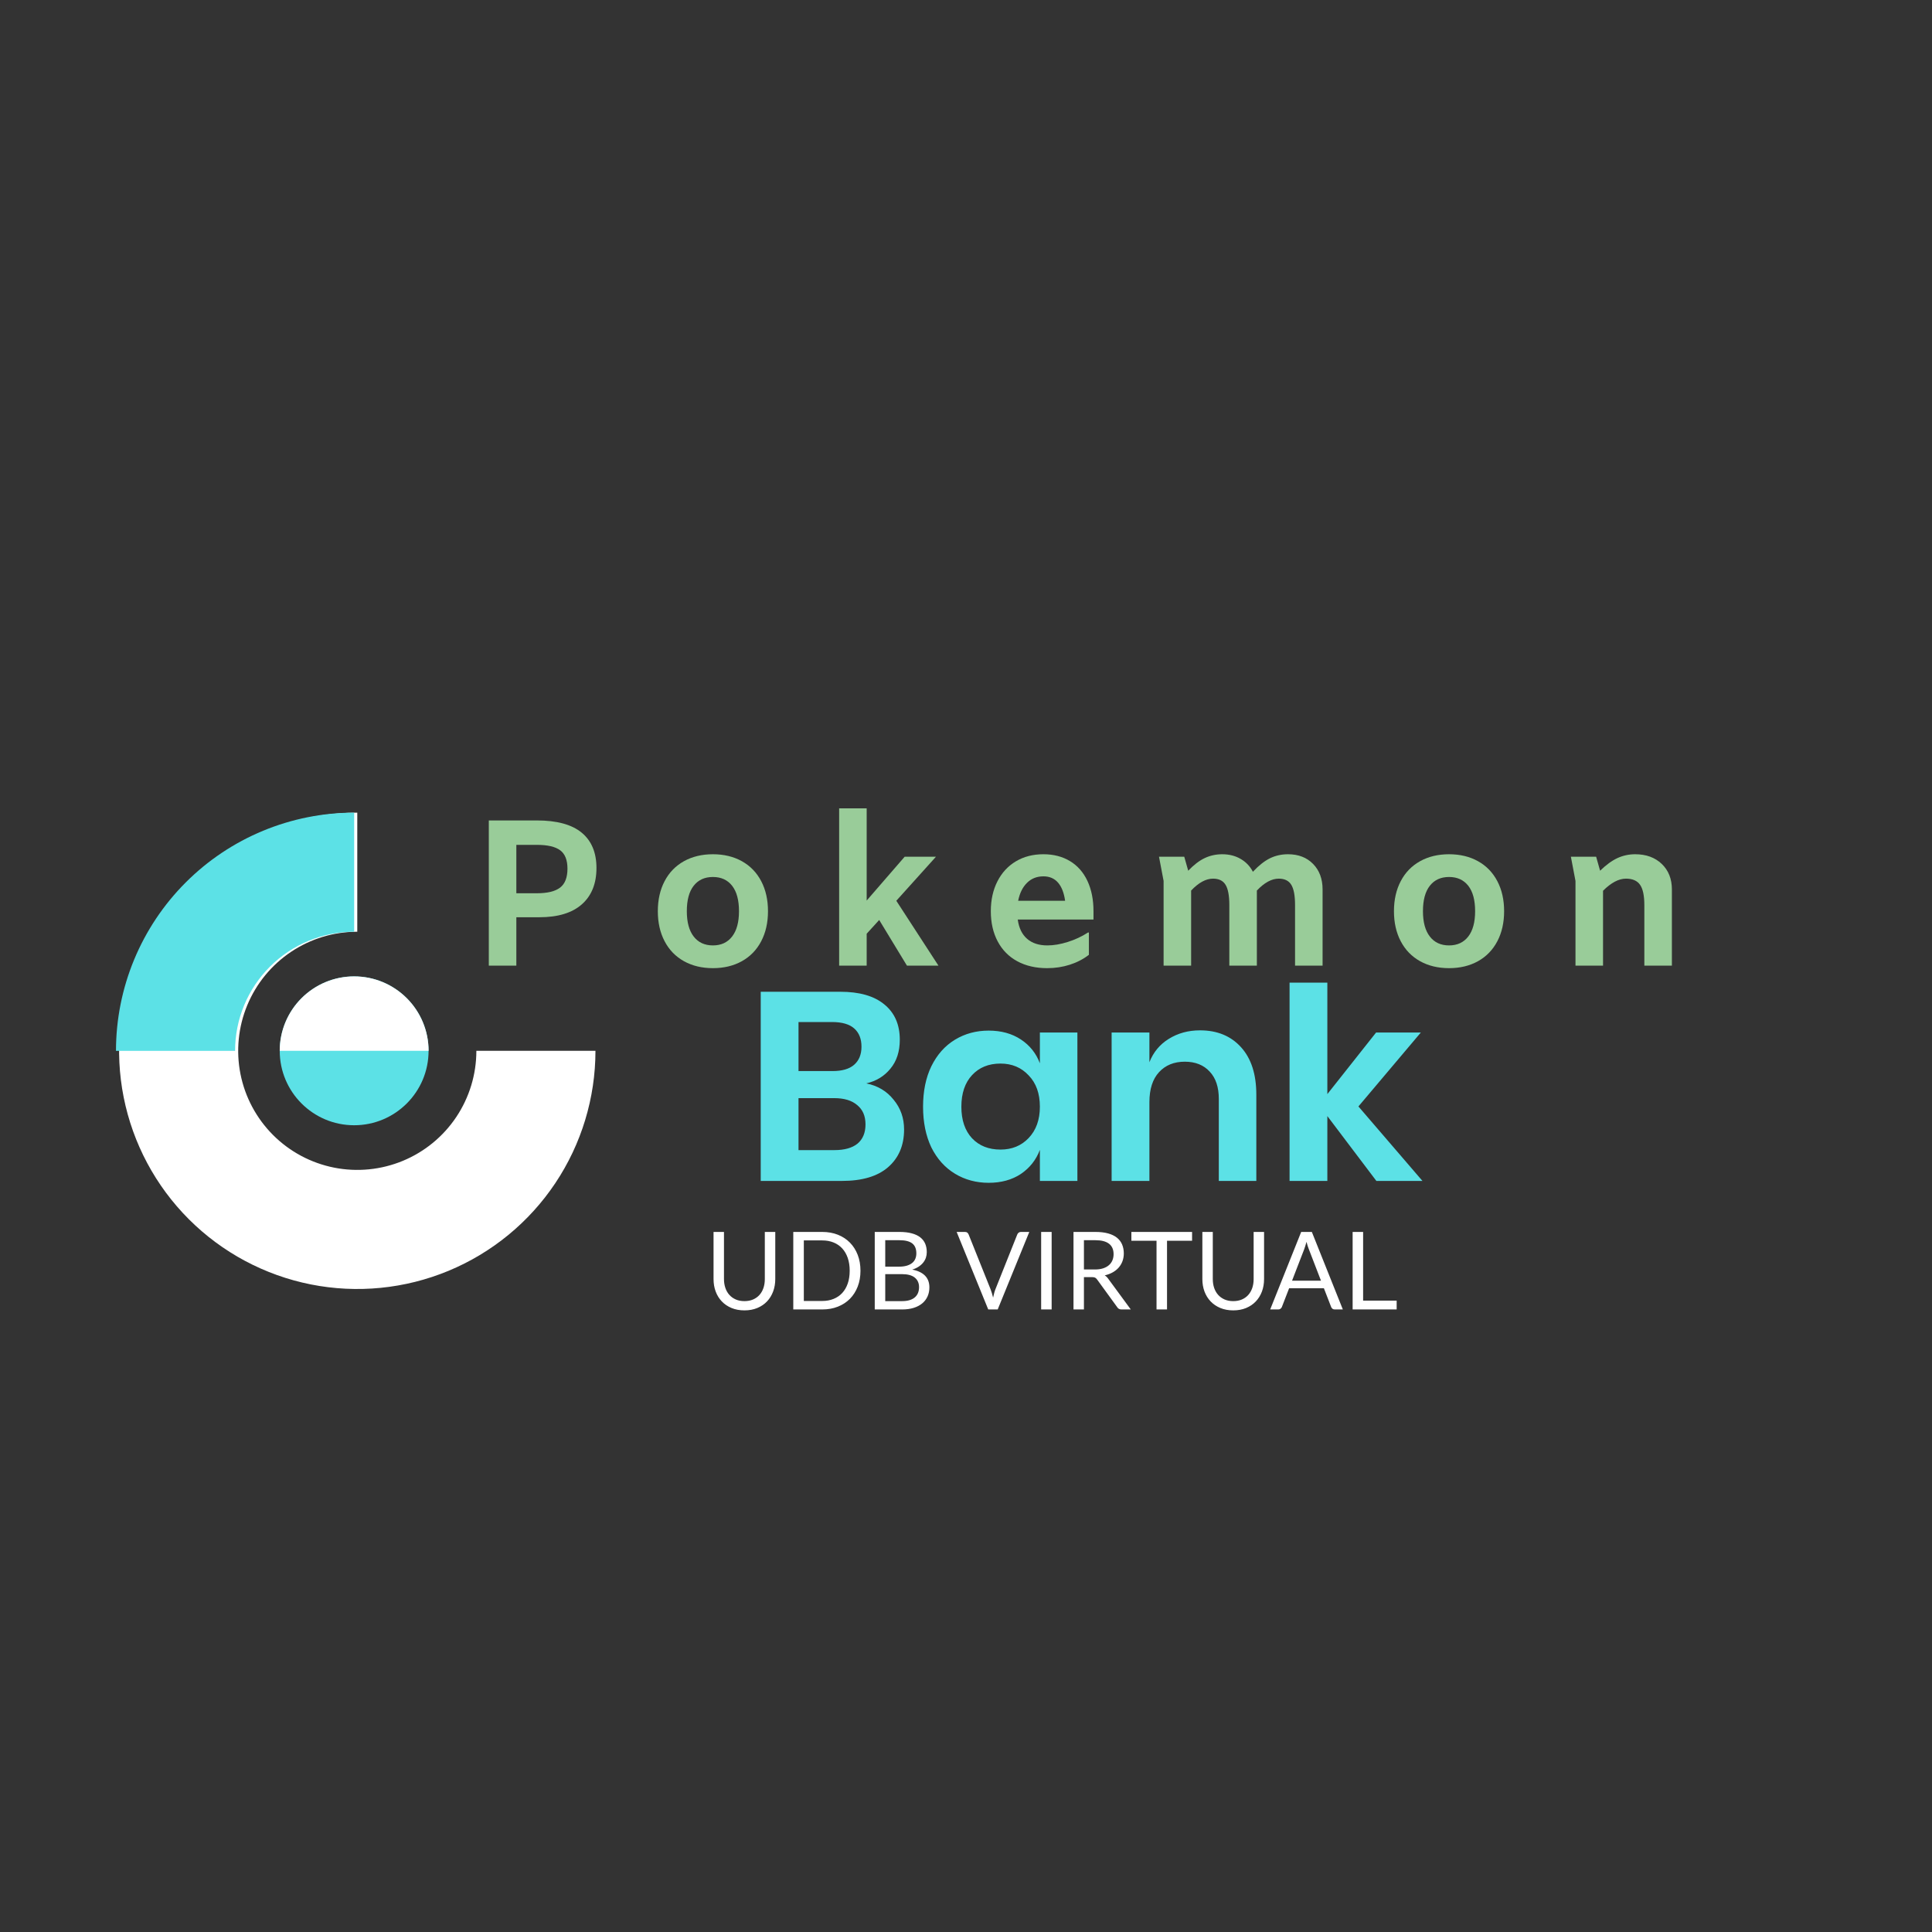 <svg xmlns="http://www.w3.org/2000/svg" xmlns:xlink="http://www.w3.org/1999/xlink" version="1.1" width="1000" height="1000" viewBox="0 0 1000 1000" xml:space="preserve">
<rect x="0" y="0" width="1000" height="1000" fill="#333333" stroke="none"/>
<desc>Created with Fabric.js 3.5.0</desc>
<defs>
</defs>
<rect x="0" y="0" width="100%" height="100%" fill="rgba(0,255,231,0)"/>
<g transform="matrix(1 0 0 1 558.429 465.896)" style="" id="866928">
		
<path xml:space="preserve" font-family="Amiko" font-size="108" font-style="normal" font-weight="bold" style="stroke: none; stroke-width: 1; stroke-dasharray: none; stroke-linecap: butt; stroke-dashoffset: 0; stroke-linejoin: miter; stroke-miterlimit: 4; is-custom-font: none; font-file-url: none; fill: rgb(153,204,153); fill-rule: nonzero; opacity: 1; white-space: pre;" d="M-305.42 33.93L-305.42-41.24L-280.58-41.24Q-265.03-41.24-257.36-34.92Q-249.70-28.60-249.70-16.62L-249.70-16.62Q-249.70-4.52-257.26 2.18Q-264.82 8.87-279.29 8.87L-279.29 8.87L-291.17 8.87L-291.17 33.93L-305.42 33.93ZM-291.17-3.55L-280.48-3.55Q-272.38-3.55-268.54-6.46Q-264.71-9.38-264.71-16.29L-264.71-16.29Q-264.71-22.99-268.49-25.80Q-272.27-28.60-280.58-28.60L-280.58-28.60L-291.17-28.60L-291.17-3.55Z"/><path xml:space="preserve" font-family="Amiko" font-size="108" font-style="normal" font-weight="bold" style="stroke: none; stroke-width: 1; stroke-dasharray: none; stroke-linecap: butt; stroke-dashoffset: 0; stroke-linejoin: miter; stroke-miterlimit: 4; is-custom-font: none; font-file-url: none; fill: rgb(153,204,153); fill-rule: nonzero; opacity: 1; white-space: pre;" d="M-189.43 35.22Q-197.96 35.22-204.44 31.61Q-210.92 27.99-214.43 21.29Q-217.94 14.60-217.94 5.74L-217.94 5.74Q-217.94-3.12-214.43-9.81Q-210.92-16.51-204.44-20.13Q-197.96-23.74-189.43-23.74L-189.43-23.74Q-180.90-23.74-174.42-20.13Q-167.94-16.51-164.43-9.81Q-160.92-3.12-160.92 5.74L-160.92 5.74Q-160.92 14.60-164.43 21.29Q-167.94 27.99-174.42 31.61Q-180.90 35.22-189.43 35.22L-189.43 35.22ZM-189.43 23.45Q-183.06 23.45-179.50 18.86Q-175.93 14.27-175.93 5.74L-175.93 5.74Q-175.93-2.90-179.50-7.44Q-183.06-11.97-189.43-11.97L-189.43-11.97Q-195.80-11.97-199.37-7.44Q-202.93-2.90-202.93 5.74L-202.93 5.74Q-202.93 14.27-199.37 18.86Q-195.80 23.45-189.43 23.45L-189.43 23.45Z"/><path xml:space="preserve" font-family="Amiko" font-size="108" font-style="normal" font-weight="bold" style="stroke: none; stroke-width: 1; stroke-dasharray: none; stroke-linecap: butt; stroke-dashoffset: 0; stroke-linejoin: miter; stroke-miterlimit: 4; is-custom-font: none; font-file-url: none; fill: rgb(153,204,153); fill-rule: nonzero; opacity: 1; white-space: pre;" d="M-88.99 33.93L-103.36 10.28L-109.84 17.40L-109.84 33.93L-124.09 33.93L-124.09-47.50L-109.84-47.50L-109.84 0.23L-90.18-22.45L-73.98-22.45L-94.50 0.34L-72.68 33.93L-88.99 33.93Z"/><path xml:space="preserve" font-family="Amiko" font-size="108" font-style="normal" font-weight="bold" style="stroke: none; stroke-width: 1; stroke-dasharray: none; stroke-linecap: butt; stroke-dashoffset: 0; stroke-linejoin: miter; stroke-miterlimit: 4; is-custom-font: none; font-file-url: none; fill: rgb(153,204,153); fill-rule: nonzero; opacity: 1; white-space: pre;" d="M7.56 5.74L7.56 10.06L-31.64 10.06Q-30.78 16.54-26.84 20.00Q-22.90 23.45-16.31 23.45L-16.31 23.45Q-11.45 23.45-5.78 21.67Q-0.11 19.89 4.75 16.76L4.75 16.76L5.18 16.76L5.18 28.31Q0.86 31.66-4.70 33.44Q-10.26 35.22-16.42 35.22L-16.42 35.22Q-25.27 35.22-31.86 31.66Q-38.45 28.10-42.01 21.40Q-45.58 14.70-45.58 5.74L-45.58 5.74Q-45.58-3.01-42.17-9.70Q-38.77-16.40-32.62-20.07Q-26.46-23.74-18.36-23.74L-18.36-23.74Q-10.48-23.74-4.59-20.18Q1.30-16.62 4.43-9.92Q7.56-3.22 7.56 5.74L7.56 5.74ZM-18.36-12.30Q-23.44-12.30-26.84-8.95Q-30.24-5.60-31.43 0.34L-31.43 0.34L-7.13 0.34Q-7.99-5.82-10.80-9.06Q-13.61-12.30-18.36-12.30L-18.36-12.30Z"/><path xml:space="preserve" font-family="Amiko" font-size="108" font-style="normal" font-weight="bold" style="stroke: none; stroke-width: 1; stroke-dasharray: none; stroke-linecap: butt; stroke-dashoffset: 0; stroke-linejoin: miter; stroke-miterlimit: 4; is-custom-font: none; font-file-url: none; fill: rgb(153,204,153); fill-rule: nonzero; opacity: 1; white-space: pre;" d="M108.22-23.74Q116.32-23.74 121.23-18.72Q126.14-13.70 126.14-5.49L126.14-5.49L126.14 33.93L111.89 33.93L111.89 2.61Q111.89-4.74 109.94-7.92Q108-11.11 103.46-11.11L103.46-11.11Q97.96-11.11 92.12-4.95L92.12-4.95L92.12 33.93L77.87 33.93L77.87 2.61Q77.87-4.74 75.92-7.92Q73.98-11.11 69.44-11.11L69.44-11.11Q63.94-11.11 58.10-4.95L58.10-4.95L58.10 33.93L43.85 33.93L43.85-9.92L41.47-22.45L54.54-22.45L56.59-15.21Q60.91-19.75 65.12-21.75Q69.34-23.74 74.20-23.74L74.20-23.74Q79.60-23.74 83.75-21.31Q87.91-18.88 90.07-14.67L90.07-14.67Q94.61-19.53 98.87-21.64Q103.14-23.74 108.22-23.74L108.22-23.74Z"/><path xml:space="preserve" font-family="Amiko" font-size="108" font-style="normal" font-weight="bold" style="stroke: none; stroke-width: 1; stroke-dasharray: none; stroke-linecap: butt; stroke-dashoffset: 0; stroke-linejoin: miter; stroke-miterlimit: 4; is-custom-font: none; font-file-url: none; fill: rgb(153,204,153); fill-rule: nonzero; opacity: 1; white-space: pre;" d="M191.59 35.22Q183.06 35.22 176.58 31.61Q170.10 27.99 166.59 21.29Q163.08 14.60 163.08 5.74L163.08 5.74Q163.08-3.12 166.59-9.81Q170.10-16.51 176.58-20.13Q183.06-23.74 191.59-23.74L191.59-23.74Q200.12-23.74 206.60-20.13Q213.08-16.51 216.59-9.81Q220.10-3.12 220.10 5.74L220.10 5.74Q220.10 14.60 216.59 21.29Q213.08 27.99 206.60 31.61Q200.12 35.22 191.59 35.22L191.59 35.22ZM191.59 23.45Q197.96 23.45 201.53 18.86Q205.09 14.27 205.09 5.74L205.09 5.74Q205.09-2.90 201.53-7.44Q197.96-11.97 191.59-11.97L191.59-11.97Q185.22-11.97 181.66-7.44Q178.09-2.90 178.09 5.74L178.09 5.74Q178.09 14.27 181.66 18.86Q185.22 23.45 191.59 23.45L191.59 23.45Z"/><path xml:space="preserve" font-family="Amiko" font-size="108" font-style="normal" font-weight="bold" style="stroke: none; stroke-width: 1; stroke-dasharray: none; stroke-linecap: butt; stroke-dashoffset: 0; stroke-linejoin: miter; stroke-miterlimit: 4; is-custom-font: none; font-file-url: none; fill: rgb(153,204,153); fill-rule: nonzero; opacity: 1; white-space: pre;" d="M287.93-23.74Q296.46-23.74 301.70-18.72Q306.94-13.70 306.94-5.49L306.94-5.49L306.94 33.93L292.68 33.93L292.68 2.61Q292.68-4.74 290.47-7.92Q288.25-11.11 283.18-11.11L283.18-11.11Q277.56-11.11 271.30-4.84L271.30-4.84L271.30 33.93L257.04 33.93L257.04-9.92L254.66-22.45L267.73-22.45L269.78-15.21Q274.43-19.75 278.75-21.75Q283.07-23.74 287.93-23.74L287.93-23.74Z"/></g>
<g transform="matrix(3.418 0 0 3.418 565.009 560.419)" id="521592">
<path style="stroke: none; stroke-width: 1; stroke-dasharray: none; stroke-linecap: butt; stroke-dashoffset: 0; stroke-linejoin: miter; stroke-miterlimit: 4; is-custom-font: none; font-file-url: none; fill: rgb(92,225,230); fill-rule: nonzero; opacity: 1;" transform=" translate(-214.689, -43.036)" d="M 180.572 43.137 C 182.303 43.489 183.683 44.314 184.711 45.612 C 185.766 46.883 186.293 48.385 186.293 50.116 C 186.293 52.524 185.482 54.431 183.859 55.837 C 182.263 57.217 179.936 57.907 176.88 57.907 H 164.585 V 29.26 H 176.636 C 179.531 29.26 181.749 29.896 183.291 31.167 C 184.86 32.438 185.644 34.224 185.644 36.523 C 185.644 38.308 185.171 39.769 184.224 40.905 C 183.304 42.041 182.087 42.785 180.572 43.137 Z M 170.306 41.27 H 175.459 C 176.893 41.27 177.975 40.959 178.706 40.337 C 179.463 39.688 179.842 38.768 179.842 37.578 C 179.842 36.388 179.476 35.468 178.746 34.819 C 178.016 34.17 176.893 33.845 175.378 33.845 H 170.306 V 41.27 Z M 175.743 53.24 C 177.258 53.24 178.421 52.916 179.233 52.267 C 180.045 51.59 180.45 50.617 180.45 49.345 C 180.45 48.074 180.031 47.1 179.192 46.424 C 178.381 45.72 177.218 45.369 175.703 45.369 H 170.306 V 53.24 H 175.743 Z M 199.107 35.143 C 201 35.143 202.623 35.59 203.976 36.483 C 205.329 37.375 206.289 38.579 206.857 40.094 V 35.428 H 212.538 V 57.907 H 206.857 V 53.2 C 206.289 54.715 205.329 55.932 203.976 56.852 C 202.623 57.744 201 58.191 199.107 58.191 C 197.213 58.191 195.509 57.731 193.994 56.811 C 192.479 55.892 191.289 54.566 190.423 52.835 C 189.585 51.076 189.166 49.02 189.166 46.667 C 189.166 44.314 189.585 42.271 190.423 40.54 C 191.289 38.782 192.479 37.443 193.994 36.523 C 195.509 35.603 197.213 35.143 199.107 35.143 Z M 200.892 40.134 C 199.107 40.134 197.673 40.716 196.591 41.879 C 195.509 43.042 194.968 44.638 194.968 46.667 C 194.968 48.696 195.509 50.292 196.591 51.455 C 197.673 52.591 199.107 53.159 200.892 53.159 C 202.623 53.159 204.044 52.578 205.153 51.414 C 206.289 50.224 206.857 48.642 206.857 46.667 C 206.857 44.665 206.289 43.083 205.153 41.92 C 204.044 40.729 202.623 40.134 200.892 40.134 Z M 231.113 35.103 C 233.709 35.103 235.779 35.955 237.321 37.659 C 238.863 39.363 239.634 41.757 239.634 44.841 V 57.907 H 233.953 V 45.49 C 233.953 43.705 233.493 42.325 232.573 41.352 C 231.654 40.351 230.396 39.85 228.8 39.85 C 227.177 39.85 225.878 40.378 224.904 41.433 C 223.931 42.488 223.444 44.003 223.444 45.977 V 57.907 H 217.722 V 35.428 H 223.444 V 39.931 C 224.039 38.417 225.013 37.24 226.365 36.401 C 227.745 35.536 229.327 35.103 231.113 35.103 Z M 257.814 57.907 L 250.389 48.087 V 57.907 H 244.668 V 27.88 H 250.389 V 44.76 L 257.774 35.428 H 264.55 L 255.096 46.627 L 264.793 57.907 H 257.814 Z" stroke-linecap="round"/>
</g>
<g transform="matrix(3.418 0 0 3.418 184.927 543.903)" id="749914">
<path style="stroke: none; stroke-width: 1; stroke-dasharray: none; stroke-linecap: butt; stroke-dashoffset: 0; stroke-linejoin: miter; stroke-miterlimit: 4; is-custom-font: none; font-file-url: none; fill: rgb(255,255,255); fill-rule: nonzero; opacity: 1;" transform=" translate(-36.068, -36.068)" d="M 36.068 0 C 28.934 -8.50666e-8 21.961 2.115 16.03 6.079 C 10.098 10.042 5.475 15.675 2.745 22.265 C 0.016 28.856 -0.699 36.108 0.693 43.104 C 2.085 50.101 5.52 56.527 10.564 61.572 C 15.608 66.616 22.035 70.051 29.031 71.443 C 36.028 72.834 43.28 72.12 49.87 69.39 C 56.461 66.66 62.094 62.037 66.057 56.106 C 70.02 50.175 72.136 43.201 72.136 36.068 L 54.102 36.068 C 54.102 39.635 53.044 43.121 51.062 46.087 C 49.081 49.053 46.264 51.364 42.969 52.729 C 39.674 54.094 36.048 54.451 32.55 53.755 C 29.051 53.059 25.838 51.342 23.316 48.82 C 20.794 46.298 19.076 43.084 18.38 39.586 C 17.685 36.088 18.042 32.462 19.407 29.166 C 20.772 25.871 23.083 23.055 26.049 21.073 C 29.014 19.092 32.501 18.034 36.068 18.034 L 36.068 0 Z" stroke-linecap="round"/>
</g>
<g transform="matrix(3.418 0 0 3.418 121.674 482.27)" id="923122">
<path style="stroke: none; stroke-width: 1; stroke-dasharray: none; stroke-linecap: butt; stroke-dashoffset: 0; stroke-linejoin: miter; stroke-miterlimit: 4; is-custom-font: none; font-file-url: none; fill: rgb(92,225,230); fill-rule: nonzero; opacity: 1;" transform=" translate(-18.034, -18.034)" d="M 36.068 0 C 31.331 -5.64821e-8 26.641 0.933 22.265 2.745 C 17.889 4.558 13.913 7.215 10.564 10.564 C 7.215 13.913 4.558 17.889 2.745 22.265 C 0.933 26.641 -7.1519e-7 31.331 0 36.068 L 18.034 36.068 C 18.034 33.7 18.5 31.355 19.407 29.166 C 20.313 26.979 21.641 24.991 23.316 23.316 C 24.991 21.641 26.979 20.313 29.166 19.407 C 31.355 18.5 33.7 18.034 36.068 18.034 L 36.068 0 Z" stroke-linecap="round"/>
</g>
<g transform="matrix(3.418 0 0 3.418 183.308 543.903)" id="15097">
<circle style="stroke: none; stroke-width: 1; stroke-dasharray: none; stroke-linecap: butt; stroke-dashoffset: 0; stroke-linejoin: miter; stroke-miterlimit: 4; is-custom-font: none; font-file-url: none; fill: rgb(92,225,230); fill-rule: nonzero; opacity: 1;" cx="0" cy="0" r="11.271"/>
</g>
<g transform="matrix(3.418 0 0 3.418 183.308 524.643)" id="431649">
<path style="stroke: none; stroke-width: 1; stroke-dasharray: none; stroke-linecap: butt; stroke-dashoffset: 0; stroke-linejoin: miter; stroke-miterlimit: 4; is-custom-font: none; font-file-url: none; fill: rgb(255,255,255); fill-rule: nonzero; opacity: 1;" transform=" translate(-36.068, -30.432)" d="M 47.339 36.068 C 47.339 34.588 47.047 33.122 46.481 31.755 C 45.915 30.387 45.084 29.145 44.038 28.098 C 42.991 27.051 41.749 26.221 40.381 25.655 C 39.014 25.088 37.548 24.797 36.068 24.797 C 34.588 24.797 33.122 25.088 31.755 25.655 C 30.387 26.221 29.145 27.051 28.098 28.098 C 27.051 29.145 26.221 30.387 25.655 31.755 C 25.088 33.122 24.797 34.588 24.797 36.068 L 36.068 36.068 H 47.339 Z" stroke-linecap="round"/>
</g>
<g transform="matrix(1 0 0 1 540.519 660.179)" style="" id="913514">
		
<path xml:space="preserve" font-family="Lato" font-size="56" font-style="normal" font-weight="normal" style="stroke: none; stroke-width: 1; stroke-dasharray: none; stroke-linecap: butt; stroke-dashoffset: 0; stroke-linejoin: miter; stroke-miterlimit: 4; is-custom-font: none; font-file-url: none; fill: rgb(255,255,255); fill-rule: nonzero; opacity: 1; white-space: pre;" d="M-155.20 13.28L-155.20 13.28Q-152.71 13.28-150.75 12.44Q-148.79 11.60-147.43 10.09Q-146.08 8.58-145.36 6.48Q-144.65 4.38-144.65 1.86L-144.65 1.86L-144.65-22.53L-139.24-22.53L-139.24 1.86Q-139.24 5.33-140.35 8.30Q-141.46 11.26-143.51 13.43Q-145.57 15.60-148.54 16.84Q-151.51 18.07-155.20 18.07L-155.20 18.07Q-158.90 18.07-161.87 16.84Q-164.84 15.60-166.91 13.43Q-168.98 11.26-170.09 8.30Q-171.19 5.33-171.19 1.86L-171.19 1.86L-171.19-22.53L-165.79-22.53L-165.79 1.83Q-165.79 4.35-165.07 6.45Q-164.36 8.55-163.00 10.06Q-161.64 11.57-159.67 12.43Q-157.70 13.28-155.20 13.28ZM-95.14-2.46L-95.14-2.46Q-95.14 2.05-96.57 5.75Q-98 9.44-100.60 12.08Q-103.21 14.71-106.85 16.15Q-110.49 17.59-114.91 17.59L-114.91 17.59L-129.92 17.59L-129.92-22.53L-114.91-22.53Q-110.49-22.53-106.85-21.09Q-103.21-19.65-100.60-17.00Q-98-14.36-96.57-10.66Q-95.14-6.96-95.14-2.46ZM-100.72-2.46L-100.72-2.46Q-100.72-6.15-101.72-9.06Q-102.73-11.98-104.58-13.99Q-106.43-16.01-109.06-17.07Q-111.69-18.14-114.91-18.14L-114.91-18.14L-124.46-18.14L-124.46 13.20L-114.91 13.20Q-111.69 13.20-109.06 12.13Q-106.43 11.07-104.58 9.07Q-102.73 7.06-101.72 4.15Q-100.72 1.24-100.72-2.46ZM-73.56 17.59L-87.75 17.59L-87.75-22.53L-74.96-22.53Q-71.26-22.53-68.59-21.80Q-65.91-21.08-64.19-19.73Q-62.47-18.39-61.64-16.44Q-60.82-14.50-60.82-12.06L-60.82-12.06Q-60.82-10.58-61.28-9.20Q-61.74-7.83-62.68-6.66Q-63.62-5.48-65.03-4.56Q-66.44-3.63-68.35-3.04L-68.35-3.04Q-63.95-2.18-61.71 0.12Q-59.47 2.42-59.47 6.17L-59.47 6.17Q-59.47 8.72-60.41 10.82Q-61.35 12.92-63.15 14.43Q-64.96 15.94-67.58 16.77Q-70.20 17.59-73.56 17.59L-73.56 17.59ZM-73.67-0.69L-82.32-0.69L-82.32 13.28L-73.64 13.28Q-71.32 13.28-69.65 12.75Q-67.98 12.22-66.91 11.25Q-65.83 10.28-65.32 8.95Q-64.82 7.62-64.82 6.03L-64.82 6.03Q-64.82 2.92-67.02 1.11Q-69.22-0.69-73.67-0.69L-73.67-0.69ZM-82.32-18.25L-82.32-4.56L-75.15-4.56Q-72.86-4.56-71.18-5.06Q-69.50-5.56-68.39-6.46Q-67.28-7.36-66.75-8.63Q-66.22-9.90-66.22-11.42L-66.22-11.42Q-66.22-14.94-68.35-16.60Q-70.48-18.25-74.96-18.25L-74.96-18.25L-82.32-18.25ZM-29.01 17.59L-45.36-22.53L-41.02-22.53Q-40.29-22.53-39.84-22.17Q-39.40-21.80-39.17-21.24L-39.17-21.24L-27.83 7.06Q-27.44 8.02-27.12 9.14Q-26.80 10.26-26.49 11.46L-26.49 11.46Q-26.24 10.26-25.94 9.14Q-25.65 8.02-25.26 7.06L-25.26 7.06L-13.97-21.24Q-13.78-21.72-13.30-22.13Q-12.82-22.53-12.12-22.53L-12.12-22.53L-7.76-22.53L-24.11 17.59L-29.01 17.59ZM3.81-22.53L3.81 17.59L-1.62 17.59L-1.62-22.53L3.81-22.53ZM24.64 0.85L20.52 0.85L20.52 17.59L15.12 17.59L15.12-22.53L26.46-22.53Q30.27-22.53 33.04-21.76Q35.81-20.99 37.62-19.54Q39.42-18.08 40.29-16.02Q41.16-13.96 41.16-11.42L41.16-11.42Q41.16-9.29 40.49-7.44Q39.82-5.59 38.54-4.12Q37.27-2.65 35.43-1.62Q33.60-0.58 31.28-0.05L31.28-0.05Q32.28 0.54 33.07 1.66L33.07 1.66L44.77 17.59L39.96 17.59Q38.47 17.59 37.77 16.44L37.77 16.44L27.36 2.11Q26.88 1.44 26.32 1.14Q25.76 0.85 24.64 0.85L24.64 0.85ZM20.52-18.25L20.52-3.10L26.21-3.10Q28.59-3.10 30.39-3.67Q32.20-4.25 33.42-5.30Q34.64-6.35 35.25-7.80Q35.87-9.26 35.87-11.02L35.87-11.02Q35.87-14.61 33.50-16.43Q31.14-18.25 26.46-18.25L26.46-18.25L20.52-18.25ZM45.08-22.53L76.50-22.53L76.50-17.97L63.53-17.97L63.53 17.59L58.10 17.59L58.10-17.97L45.08-17.97L45.08-22.53ZM97.80 13.28L97.80 13.28Q100.30 13.28 102.26 12.44Q104.22 11.60 105.57 10.09Q106.93 8.58 107.65 6.48Q108.36 4.38 108.36 1.86L108.36 1.86L108.36-22.53L113.76-22.53L113.76 1.86Q113.76 5.33 112.66 8.30Q111.55 11.26 109.49 13.43Q107.44 15.60 104.47 16.84Q101.50 18.07 97.80 18.07L97.80 18.07Q94.11 18.07 91.14 16.84Q88.17 15.60 86.10 13.43Q84.03 11.26 82.92 8.30Q81.82 5.33 81.82 1.86L81.82 1.86L81.82-22.53L87.22-22.53L87.22 1.83Q87.22 4.35 87.93 6.45Q88.65 8.55 90.01 10.06Q91.36 11.57 93.34 12.43Q95.31 13.28 97.80 13.28ZM138.49-22.53L154.53 17.59L150.33 17.59Q149.60 17.59 149.16 17.23Q148.71 16.86 148.48 16.30L148.48 16.30L144.73 6.62L126.73 6.62L122.98 16.30Q122.78 16.81 122.30 17.20Q121.83 17.59 121.13 17.59L121.13 17.59L116.93 17.59L132.97-22.53L138.49-22.53ZM134.54-13.60L128.24 2.70L143.22 2.70L136.92-13.63Q136.30-15.14 135.72-17.41L135.72-17.41Q135.41-16.26 135.11-15.29Q134.82-14.33 134.54-13.60L134.54-13.60ZM165.03-22.53L165.03 13.03L182.39 13.03L182.39 17.59L159.60 17.59L159.60-22.53L165.03-22.53Z"/></g>
</svg>